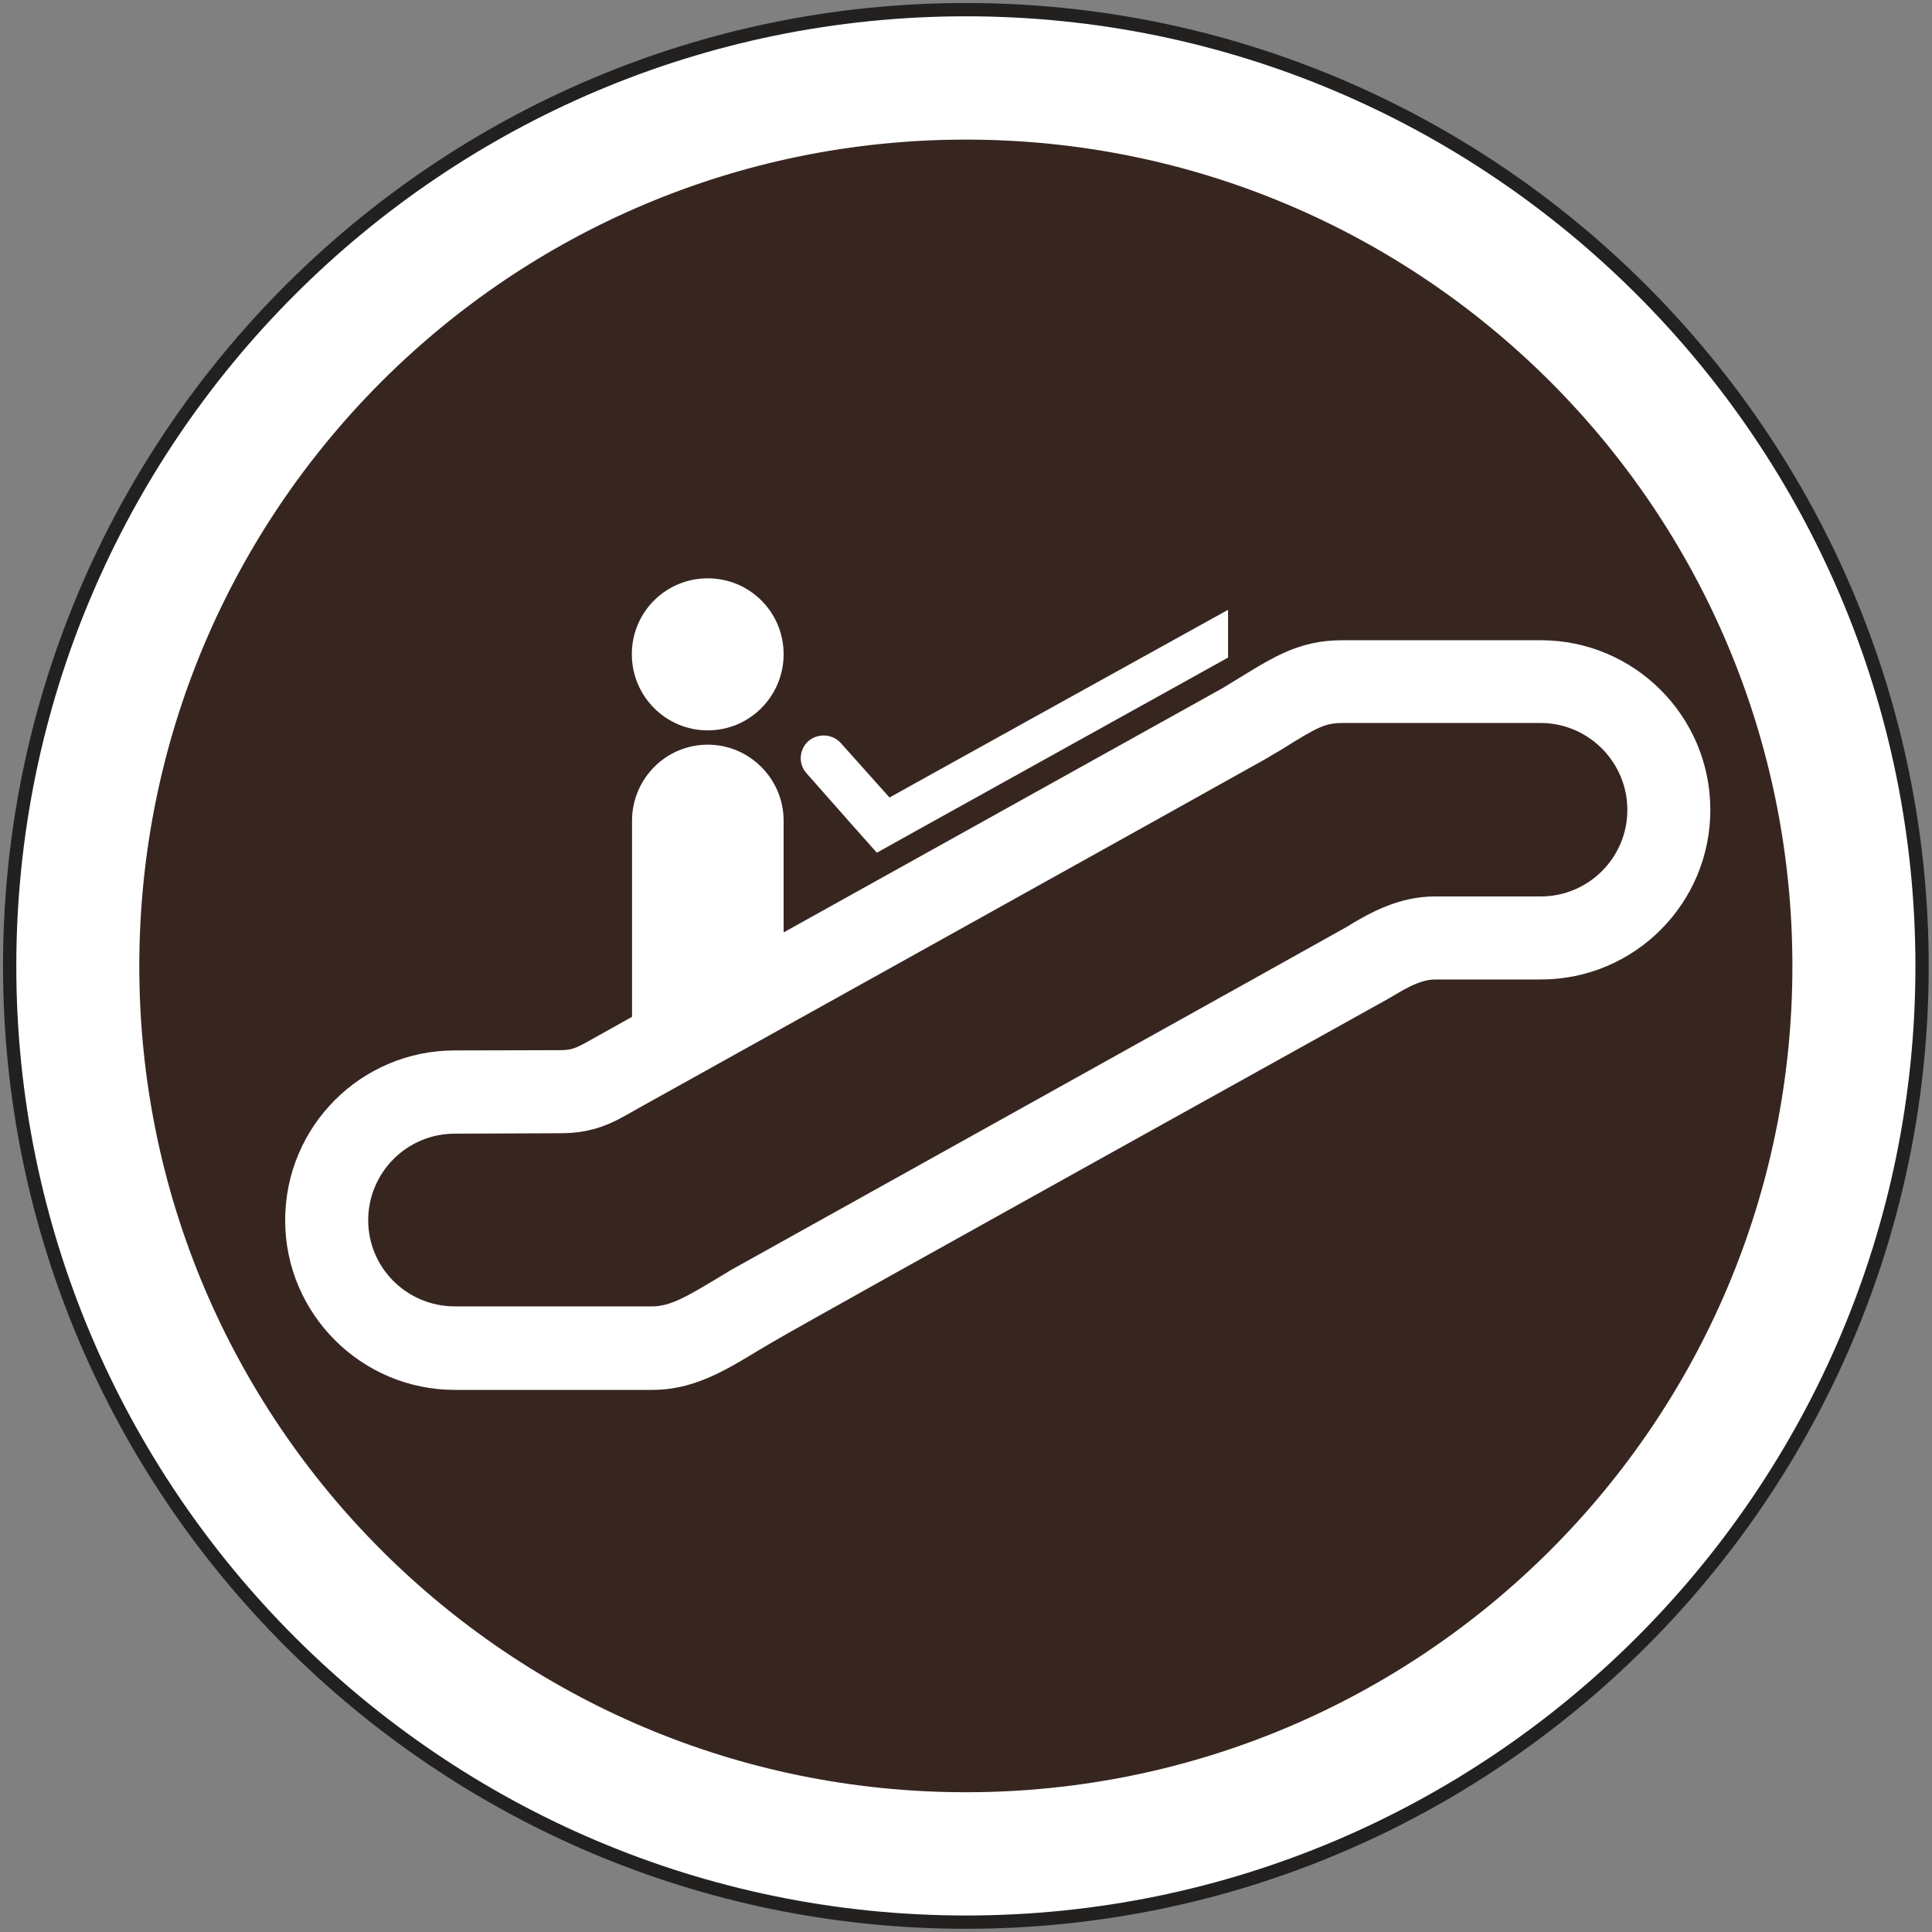 <?xml version="1.0" encoding="iso-8859-1"?>
<!-- Generator: Adobe Illustrator 17.0.0, SVG Export Plug-In . SVG Version: 6.00 Build 0)  -->
<!DOCTYPE svg PUBLIC "-//W3C//DTD SVG 1.1//EN" "http://www.w3.org/Graphics/SVG/1.1/DTD/svg11.dtd">
<svg version="1.1" id="Layer_1" xmlns="http://www.w3.org/2000/svg" xmlns:xlink="http://www.w3.org/1999/xlink" x="0px" y="0px"
	 width="50px" height="50px" viewBox="0 0 50 50" style="enable-background:new 0 0 50 50;" xml:space="preserve">
<rect x="0" y="0" width="50" height="50" fill="#808080" stroke="none"/>
<g>
	<path style="fill:#FFFFFF;" d="M0.25,25.004c0,13.637,11.103,24.741,24.748,24.741s24.745-11.103,24.745-24.741
		c0-13.653-11.101-24.754-24.745-24.754S0.25,11.351,0.25,25.004"/>
	<path style="fill:none;stroke:#232020;stroke-width:0.344;" d="M0.25,25.004c0,13.637,11.103,24.741,24.748,24.741
		s24.745-11.103,24.745-24.741c0-13.653-11.101-24.754-24.745-24.754S0.25,11.351,0.25,25.004z"/>
	<path style="fill:#372620;" d="M24.997,46.383c11.811,0,21.39-9.574,21.39-21.378c0-11.818-9.579-21.392-21.39-21.392
		c-11.811,0-21.392,9.574-21.392,21.392C3.605,36.808,13.187,46.383,24.997,46.383"/>
	<path style="fill:#FFFFFF;" d="M39.873,16.569h-5.109c-1.245,0-1.879,0.487-3.117,1.236L20.28,24.131V21.24
		c0-1.083-0.881-1.968-1.964-1.968c-1.085,0-1.959,0.886-1.959,1.968v5.075l-0.904,0.506c-0.506,0.282-0.611,0.357-0.943,0.357
		c-0.405,0-1.859,0.007-2.74,0.007c-2.426,0-4.39,1.964-4.39,4.397c0,2.419,1.971,4.388,4.39,4.388h5.111
		c1.25,0,2.138-0.677,3.122-1.243c1.373-0.801,15.436-8.602,15.924-8.879c0.332-0.192,0.792-0.499,1.206-0.499h2.74
		c2.426,0,4.39-1.964,4.39-4.39S42.295,16.569,39.873,16.569 M39.873,23.2h-2.74c-0.936,0-1.687,0.437-2.131,0.696l-0.128,0.08
		l-2.458,1.373l-13.495,7.517l-0.462,0.279c-0.71,0.426-1.133,0.664-1.577,0.664H11.77c-1.236,0-2.241-0.996-2.241-2.227
		c0-1.241,1.005-2.243,2.241-2.243l2.735-0.011c0.872,0,1.371-0.277,1.865-0.561c0,0,0.135-0.073,0.128-0.073
		c0,0,16.194-9.009,16.256-9.053l0.426-0.252c0.936-0.586,1.119-0.678,1.584-0.678h5.109c1.238,0,2.243,1.016,2.243,2.248
		C42.116,22.197,41.112,23.2,39.873,23.2"/>
	<path style="fill:#FFFFFF;" d="M18.316,18.902c1.083,0,1.964-0.881,1.964-1.971c0-1.092-0.881-1.964-1.964-1.964
		c-1.083,0-1.964,0.872-1.964,1.964C16.352,18.021,17.233,18.902,18.316,18.902"/>
	<path style="fill:#FFFFFF;" d="M23.02,20.639l-1.261-1.41c-0.217-0.24-0.593-0.259-0.838-0.05c-0.247,0.222-0.263,0.593-0.05,0.831
		l1.083,1.227l0.739,0.831l1.06-0.591l8.029-4.459v-1.236C27.411,18.201,25.126,19.469,23.02,20.639"/>
</g>
</svg>
